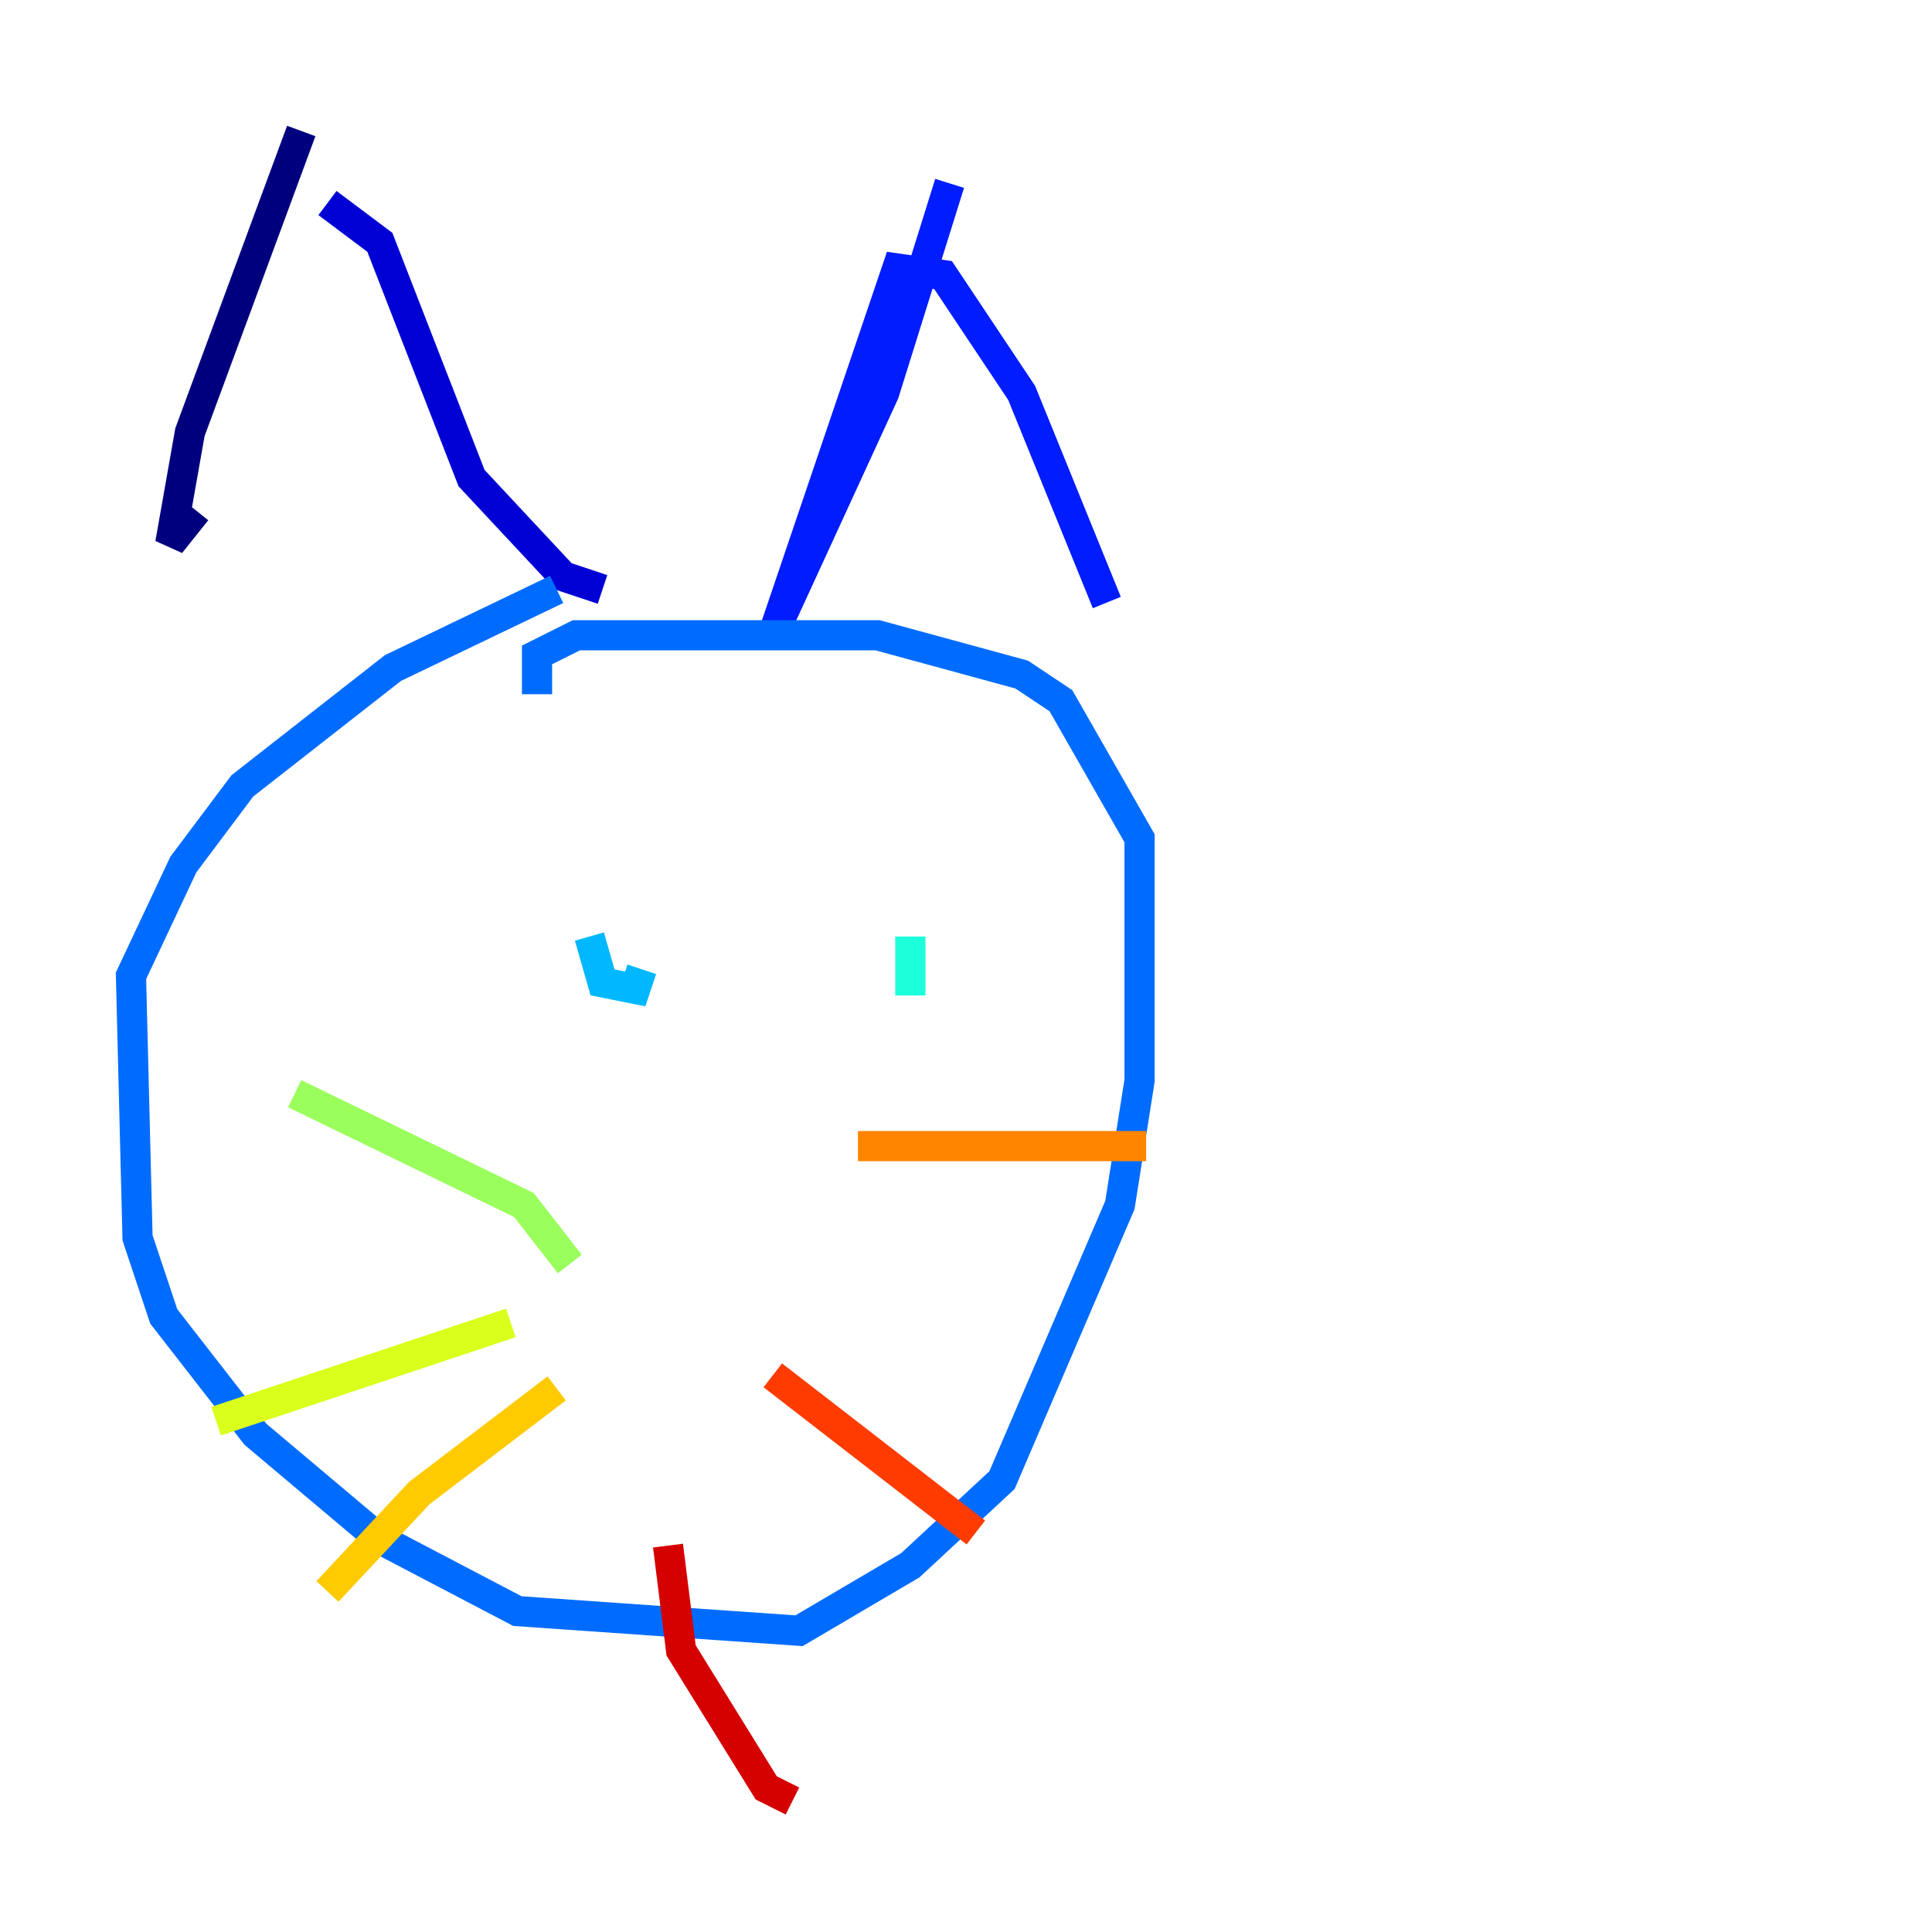 <?xml version="1.0" encoding="utf-8" ?>
<svg baseProfile="tiny" height="128" version="1.2" viewBox="0,0,128,128" width="128" xmlns="http://www.w3.org/2000/svg" xmlns:ev="http://www.w3.org/2001/xml-events" xmlns:xlink="http://www.w3.org/1999/xlink"><defs /><polyline fill="none" points="19.959,8.678 12.583,28.637 11.281,36.014 13.017,33.844" stroke="#00007f" stroke-width="2" /><polyline fill="none" points="21.695,13.451 25.166,16.054 31.241,31.675 37.315,38.183 39.919,39.051" stroke="#0000d5" stroke-width="2" /><polyline fill="none" points="62.915,12.149 58.576,26.034 51.2,42.088 59.444,17.79 62.481,18.224 67.688,26.034 73.329,39.919" stroke="#001cff" stroke-width="2" /><polyline fill="none" points="36.881,39.051 26.034,44.258 16.054,52.068 12.149,57.275 8.678,64.651 9.112,82.007 10.848,87.214 16.922,95.024 25.166,101.966 34.278,106.739 52.936,108.041 60.312,103.702 66.386,98.061 74.197,79.837 75.498,71.593 75.498,55.539 70.291,46.427 67.688,44.691 58.142,42.088 38.183,42.088 35.58,43.39 35.58,45.993" stroke="#006cff" stroke-width="2" /><polyline fill="none" points="39.051,62.047 39.919,65.085 42.088,65.519 42.522,64.217" stroke="#00b8ff" stroke-width="2" /><polyline fill="none" points="60.312,62.047 60.312,65.953" stroke="#1cffda" stroke-width="2" /><polyline fill="none" points="42.956,79.837 42.956,79.837" stroke="#5cff9a" stroke-width="2" /><polyline fill="none" points="19.525,72.461 34.712,79.837 37.749,83.742" stroke="#9aff5c" stroke-width="2" /><polyline fill="none" points="33.844,87.647 14.319,94.156" stroke="#daff1c" stroke-width="2" /><polyline fill="none" points="36.881,91.986 27.77,98.929 21.695,105.437" stroke="#ffcb00" stroke-width="2" /><polyline fill="none" points="56.841,75.932 75.932,75.932" stroke="#ff8500" stroke-width="2" /><polyline fill="none" points="51.2,91.119 64.651,101.532" stroke="#ff3b00" stroke-width="2" /><polyline fill="none" points="44.258,102.4 45.125,109.342 50.766,118.454 52.502,119.322" stroke="#d50000" stroke-width="2" /><polyline fill="none" points="55.105,86.346 55.105,86.346" stroke="#7f0000" stroke-width="2" /></svg>